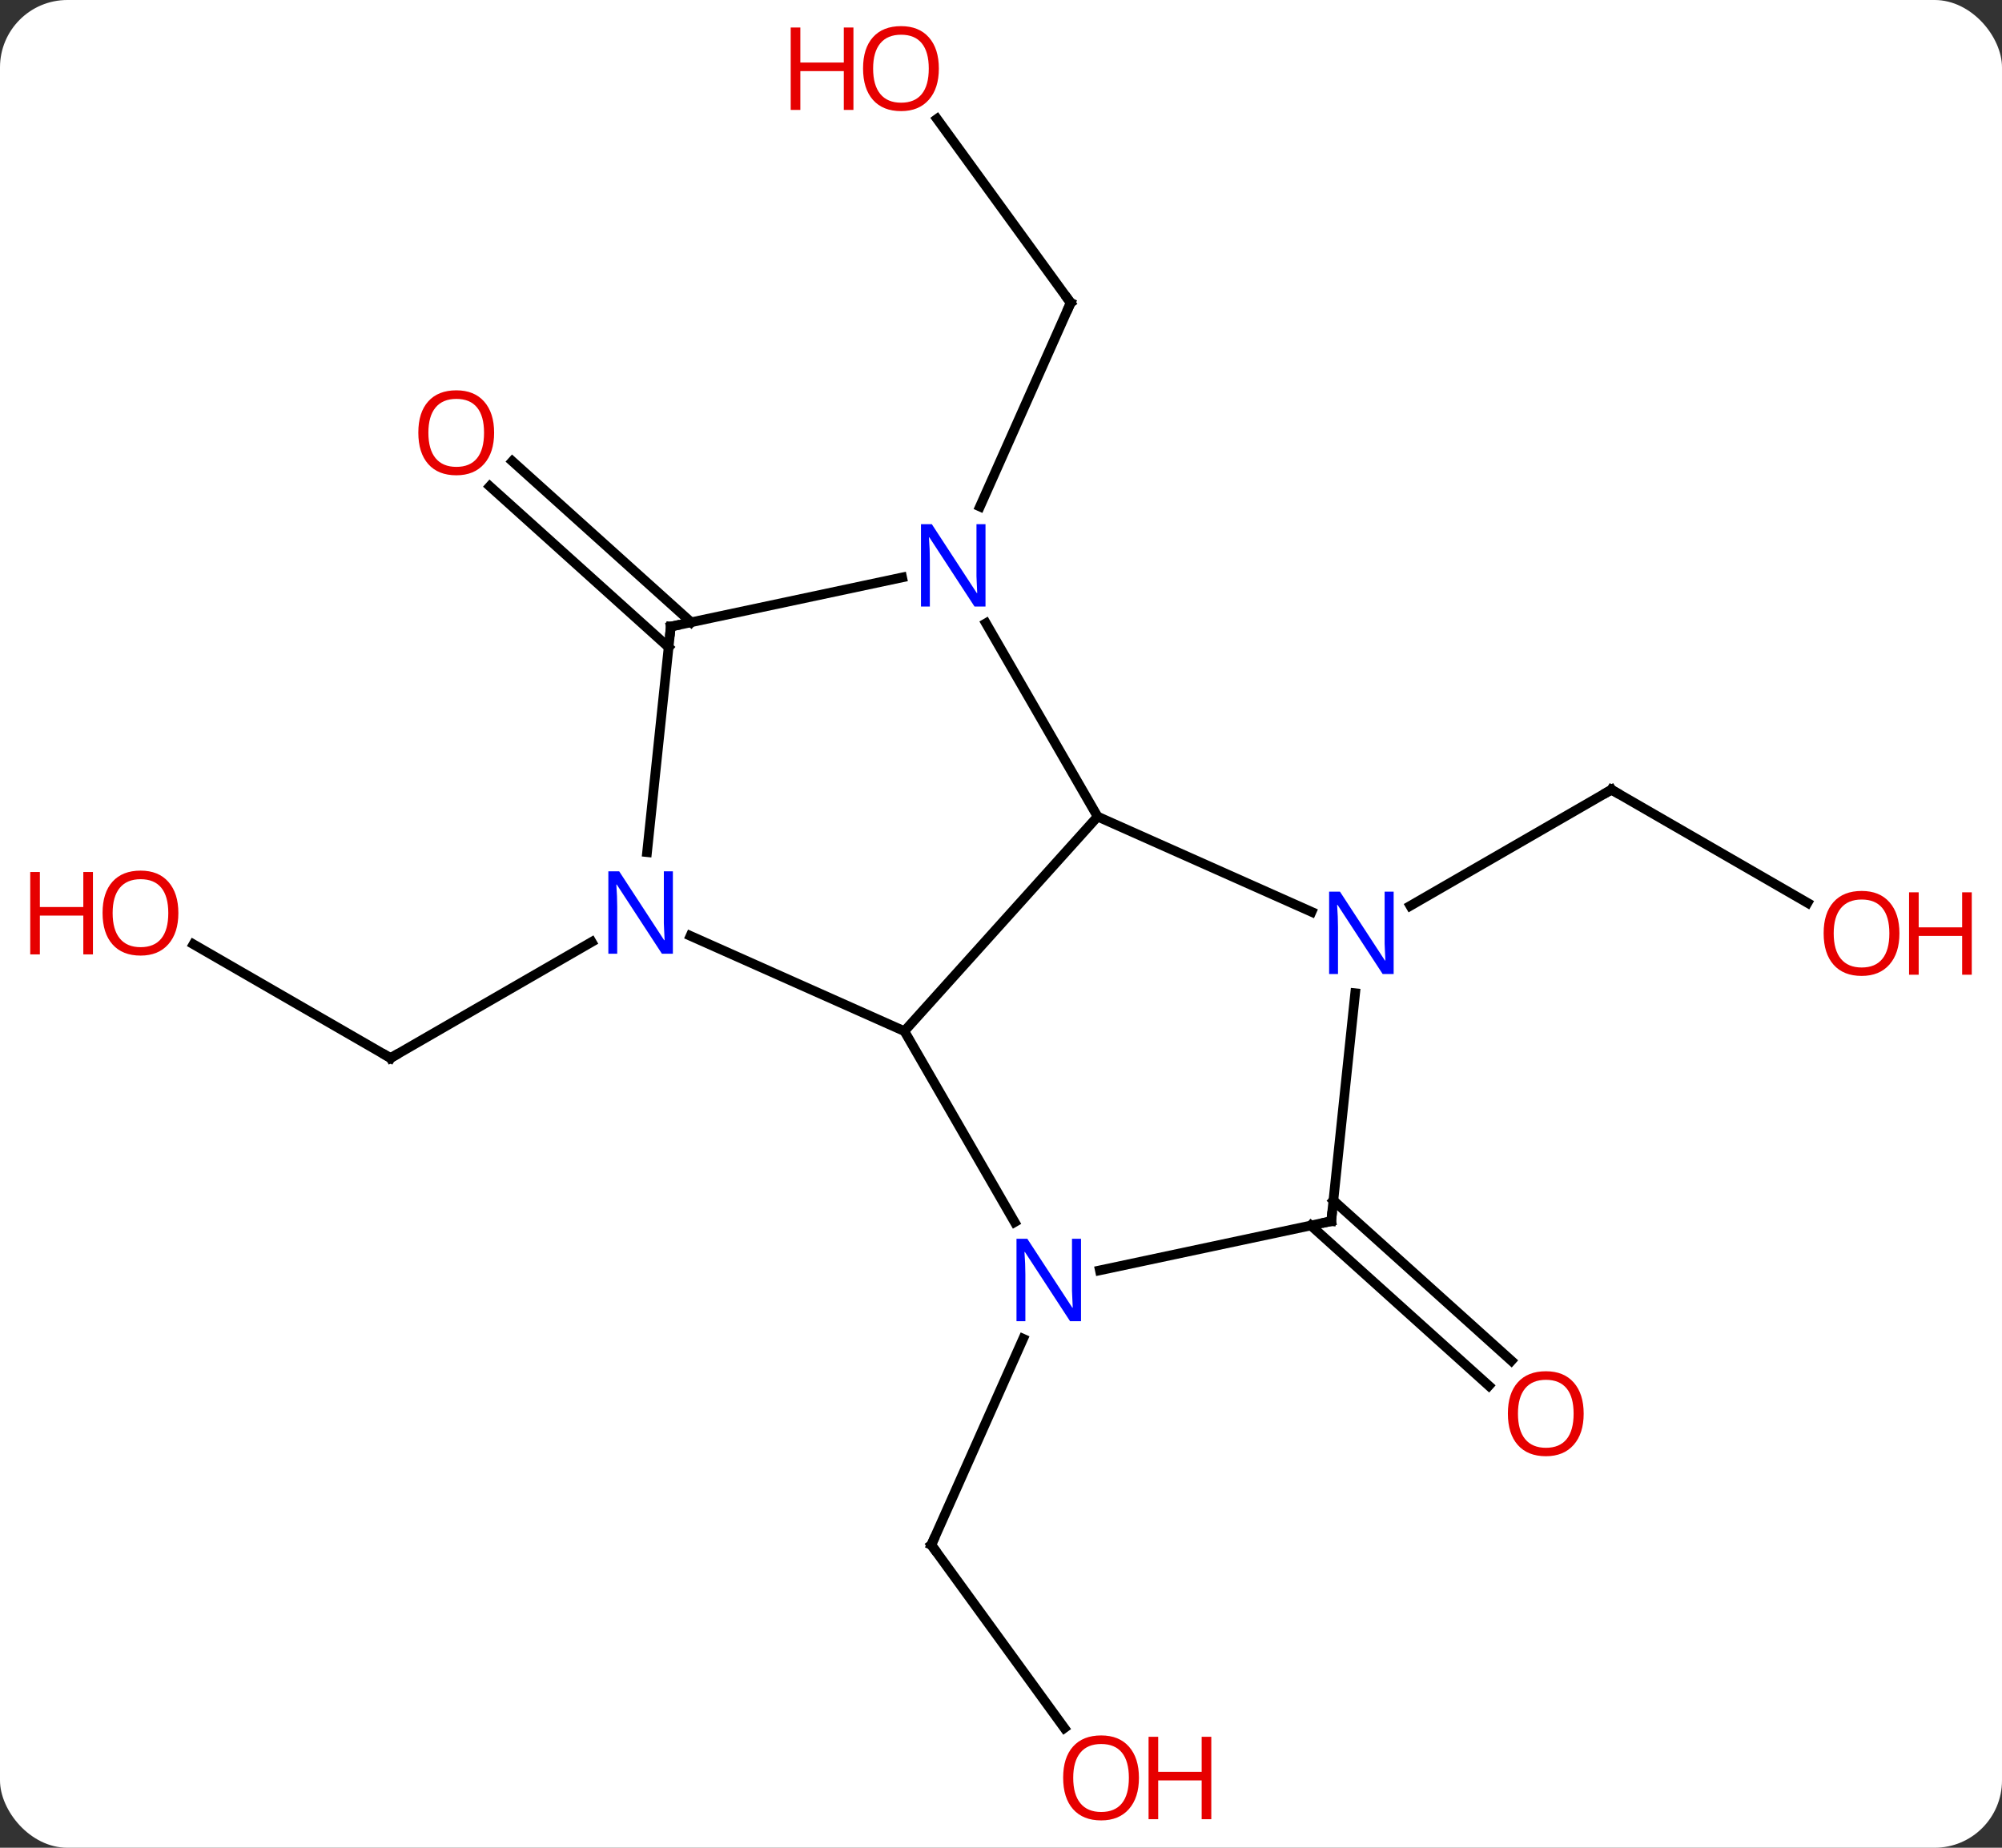 <svg width="208" viewBox="0 0 208 192" style="fill-opacity:1; color-rendering:auto; color-interpolation:auto; text-rendering:auto; stroke:black; stroke-linecap:square; stroke-miterlimit:10; shape-rendering:auto; stroke-opacity:1; fill:black; stroke-dasharray:none; font-weight:normal; stroke-width:1; font-family:'Open Sans'; font-style:normal; stroke-linejoin:miter; font-size:12; stroke-dashoffset:0; image-rendering:auto;" height="192" class="cas-substance-image" xmlns:xlink="http://www.w3.org/1999/xlink" xmlns="http://www.w3.org/2000/svg"><rect x="0" y="0" width="208" height="192" fill="#333333" stroke="none"/><svg class="cas-substance-single-component"><rect y="0" x="0" width="208" stroke="none" ry="7" rx="7" height="192" fill="white" class="cas-substance-group"/><svg y="0" x="0" width="208" viewBox="0 0 208 192" style="fill:black;" height="192" class="cas-substance-single-component-image"><svg><g><g transform="translate(104,96)" style="text-rendering:geometricPrecision; color-rendering:optimizeQuality; color-interpolation:linearRGB; stroke-linecap:butt; image-rendering:optimizeQuality;"><line y2="2.122" y1="13.944" x2="-83.9" x1="-63.423" style="fill:none;"/><line y2="1.879" y1="13.944" x2="-42.527" x1="-63.423" style="fill:none;"/><line y2="83.559" y1="64.533" x2="6.583" x1="-7.239" style="fill:none;"/><line y2="43.111" y1="64.533" x2="2.298" x1="-7.239" style="fill:none;"/><line y2="-2.185" y1="-13.944" x2="83.792" x1="63.423" style="fill:none;"/><line y2="-1.879" y1="-13.944" x2="42.527" x1="63.423" style="fill:none;"/><line y2="-83.646" y1="-64.533" x2="-6.647" x1="7.239" style="fill:none;"/><line y2="-43.361" y1="-64.533" x2="-2.187" x1="7.239" style="fill:none;"/><line y2="-28.74" y1="-45.467" x2="-34.534" x1="-53.111" style="fill:none;"/><line y2="-31.341" y1="-48.068" x2="-32.192" x1="-50.769" style="fill:none;"/><line y2="28.74" y1="45.39" x2="34.534" x1="53.026" style="fill:none;"/><line y2="31.341" y1="47.991" x2="32.192" x1="50.684" style="fill:none;"/><line y2="-11.148" y1="11.148" x2="10.038" x1="-10.038" style="fill:none;"/><line y2="1.25" y1="11.148" x2="-32.264" x1="-10.038" style="fill:none;"/><line y2="30.99" y1="11.148" x2="1.418" x1="-10.038" style="fill:none;"/><line y2="-1.25" y1="-11.148" x2="32.264" x1="10.038" style="fill:none;"/><line y2="-31.24" y1="-11.148" x2="-1.562" x1="10.038" style="fill:none;"/><line y2="-30.891" y1="-7.451" x2="-34.308" x1="-36.771" style="fill:none;"/><line y2="30.891" y1="36" x2="34.308" x1="10.27" style="fill:none;"/><line y2="30.891" y1="7.201" x2="34.308" x1="36.797" style="fill:none;"/><line y2="-30.891" y1="-36" x2="-34.308" x1="-10.27" style="fill:none;"/><path style="fill:none; stroke-miterlimit:5;" d="M-63.856 13.694 L-63.423 13.944 L-62.99 13.694"/></g><g transform="translate(104,96)" style="stroke-linecap:butt; fill:rgb(230,0,0); text-rendering:geometricPrecision; color-rendering:optimizeQuality; image-rendering:optimizeQuality; font-family:'Open Sans'; stroke:rgb(230,0,0); color-interpolation:linearRGB; stroke-miterlimit:5;"><path style="stroke:none;" d="M-85.469 -1.126 Q-85.469 0.936 -86.508 2.116 Q-87.547 3.296 -89.39 3.296 Q-91.281 3.296 -92.312 2.131 Q-93.344 0.967 -93.344 -1.142 Q-93.344 -3.236 -92.312 -4.384 Q-91.281 -5.533 -89.39 -5.533 Q-87.531 -5.533 -86.5 -4.361 Q-85.469 -3.189 -85.469 -1.126 ZM-92.297 -1.126 Q-92.297 0.608 -91.554 1.514 Q-90.812 2.421 -89.39 2.421 Q-87.969 2.421 -87.242 1.522 Q-86.515 0.624 -86.515 -1.126 Q-86.515 -2.861 -87.242 -3.751 Q-87.969 -4.642 -89.39 -4.642 Q-90.812 -4.642 -91.554 -3.744 Q-92.297 -2.845 -92.297 -1.126 Z"/><path style="stroke:none;" d="M-94.344 3.171 L-95.344 3.171 L-95.344 -0.861 L-99.859 -0.861 L-99.859 3.171 L-100.859 3.171 L-100.859 -5.392 L-99.859 -5.392 L-99.859 -1.751 L-95.344 -1.751 L-95.344 -5.392 L-94.344 -5.392 L-94.344 3.171 Z"/><path style="fill:none; stroke:black;" d="M-6.945 64.938 L-7.239 64.533 L-7.036 64.076"/><path style="stroke:none;" d="M14.332 88.736 Q14.332 90.798 13.293 91.978 Q12.254 93.158 10.411 93.158 Q8.52 93.158 7.489 91.993 Q6.457 90.829 6.457 88.72 Q6.457 86.626 7.489 85.478 Q8.52 84.329 10.411 84.329 Q12.27 84.329 13.301 85.501 Q14.332 86.673 14.332 88.736 ZM7.504 88.736 Q7.504 90.47 8.247 91.376 Q8.989 92.283 10.411 92.283 Q11.832 92.283 12.559 91.384 Q13.286 90.486 13.286 88.736 Q13.286 87.001 12.559 86.111 Q11.832 85.22 10.411 85.22 Q8.989 85.22 8.247 86.118 Q7.504 87.017 7.504 88.736 Z"/><path style="stroke:none;" d="M21.848 93.033 L20.848 93.033 L20.848 89.001 L16.332 89.001 L16.332 93.033 L15.332 93.033 L15.332 84.47 L16.332 84.47 L16.332 88.111 L20.848 88.111 L20.848 84.47 L21.848 84.47 L21.848 93.033 Z"/><path style="fill:none; stroke:black;" d="M63.856 -13.694 L63.423 -13.944 L62.99 -13.694"/><path style="stroke:none;" d="M93.344 0.986 Q93.344 3.048 92.304 4.228 Q91.265 5.408 89.422 5.408 Q87.531 5.408 86.5 4.244 Q85.469 3.079 85.469 0.97 Q85.469 -1.124 86.5 -2.272 Q87.531 -3.421 89.422 -3.421 Q91.281 -3.421 92.312 -2.249 Q93.344 -1.077 93.344 0.986 ZM86.515 0.986 Q86.515 2.72 87.258 3.626 Q88 4.533 89.422 4.533 Q90.844 4.533 91.57 3.634 Q92.297 2.736 92.297 0.986 Q92.297 -0.749 91.57 -1.639 Q90.844 -2.53 89.422 -2.53 Q88 -2.53 87.258 -1.631 Q86.515 -0.733 86.515 0.986 Z"/><path style="stroke:none;" d="M100.859 5.283 L99.859 5.283 L99.859 1.251 L95.344 1.251 L95.344 5.283 L94.344 5.283 L94.344 -3.28 L95.344 -3.28 L95.344 0.361 L99.859 0.361 L99.859 -3.28 L100.859 -3.28 L100.859 5.283 Z"/><path style="fill:none; stroke:black;" d="M6.945 -64.938 L7.239 -64.533 L7.036 -64.076"/><path style="stroke:none;" d="M-6.457 -88.876 Q-6.457 -86.814 -7.497 -85.634 Q-8.536 -84.454 -10.379 -84.454 Q-12.27 -84.454 -13.301 -85.618 Q-14.332 -86.783 -14.332 -88.892 Q-14.332 -90.986 -13.301 -92.134 Q-12.27 -93.283 -10.379 -93.283 Q-8.52 -93.283 -7.489 -92.111 Q-6.457 -90.939 -6.457 -88.876 ZM-13.286 -88.876 Q-13.286 -87.142 -12.543 -86.236 Q-11.801 -85.329 -10.379 -85.329 Q-8.957 -85.329 -8.231 -86.228 Q-7.504 -87.126 -7.504 -88.876 Q-7.504 -90.611 -8.231 -91.501 Q-8.957 -92.392 -10.379 -92.392 Q-11.801 -92.392 -12.543 -91.493 Q-13.286 -90.595 -13.286 -88.876 Z"/><path style="stroke:none;" d="M-15.332 -84.579 L-16.332 -84.579 L-16.332 -88.611 L-20.848 -88.611 L-20.848 -84.579 L-21.848 -84.579 L-21.848 -93.142 L-20.848 -93.142 L-20.848 -89.501 L-16.332 -89.501 L-16.332 -93.142 L-15.332 -93.142 L-15.332 -84.579 Z"/><path style="stroke:none;" d="M-52.663 -51.034 Q-52.663 -48.972 -53.703 -47.792 Q-54.742 -46.612 -56.585 -46.612 Q-58.476 -46.612 -59.507 -47.776 Q-60.538 -48.941 -60.538 -51.05 Q-60.538 -53.144 -59.507 -54.292 Q-58.476 -55.441 -56.585 -55.441 Q-54.726 -55.441 -53.695 -54.269 Q-52.663 -53.097 -52.663 -51.034 ZM-59.492 -51.034 Q-59.492 -49.3 -58.749 -48.394 Q-58.007 -47.487 -56.585 -47.487 Q-55.163 -47.487 -54.437 -48.386 Q-53.71 -49.284 -53.71 -51.034 Q-53.71 -52.769 -54.437 -53.659 Q-55.163 -54.55 -56.585 -54.55 Q-58.007 -54.55 -58.749 -53.651 Q-59.492 -52.753 -59.492 -51.034 Z"/><path style="stroke:none;" d="M60.538 50.894 Q60.538 52.956 59.499 54.136 Q58.46 55.316 56.617 55.316 Q54.726 55.316 53.695 54.151 Q52.663 52.987 52.663 50.878 Q52.663 48.784 53.695 47.636 Q54.726 46.487 56.617 46.487 Q58.476 46.487 59.507 47.659 Q60.538 48.831 60.538 50.894 ZM53.71 50.894 Q53.71 52.628 54.453 53.534 Q55.195 54.441 56.617 54.441 Q58.038 54.441 58.765 53.542 Q59.492 52.644 59.492 50.894 Q59.492 49.159 58.765 48.269 Q58.038 47.378 56.617 47.378 Q55.195 47.378 54.453 48.276 Q53.71 49.175 53.71 50.894 Z"/><path style="fill:rgb(0,5,255); stroke:none;" d="M-34.091 3.1 L-35.232 3.1 L-39.92 -4.087 L-39.966 -4.087 Q-39.873 -2.822 -39.873 -1.775 L-39.873 3.1 L-40.795 3.1 L-40.795 -5.462 L-39.67 -5.462 L-34.998 1.694 L-34.951 1.694 Q-34.951 1.538 -34.998 0.678 Q-35.045 -0.181 -35.029 -0.556 L-35.029 -5.462 L-34.091 -5.462 L-34.091 3.1 Z"/><path style="fill:rgb(0,5,255); stroke:none;" d="M8.314 41.284 L7.173 41.284 L2.485 34.097 L2.439 34.097 Q2.532 35.362 2.532 36.409 L2.532 41.284 L1.61 41.284 L1.61 32.722 L2.735 32.722 L7.407 39.878 L7.454 39.878 Q7.454 39.722 7.407 38.862 Q7.36 38.003 7.376 37.628 L7.376 32.722 L8.314 32.722 L8.314 41.284 Z"/><path style="fill:rgb(0,5,255); stroke:none;" d="M40.795 5.212 L39.654 5.212 L34.966 -1.975 L34.92 -1.975 Q35.013 -0.71 35.013 0.337 L35.013 5.212 L34.091 5.212 L34.091 -3.35 L35.216 -3.35 L39.888 3.806 L39.935 3.806 Q39.935 3.65 39.888 2.79 Q39.841 1.931 39.857 1.556 L39.857 -3.35 L40.795 -3.35 L40.795 5.212 Z"/><path style="fill:rgb(0,5,255); stroke:none;" d="M-1.61 -32.972 L-2.751 -32.972 L-7.439 -40.159 L-7.485 -40.159 Q-7.392 -38.894 -7.392 -37.847 L-7.392 -32.972 L-8.314 -32.972 L-8.314 -41.534 L-7.189 -41.534 L-2.517 -34.378 L-2.47 -34.378 Q-2.47 -34.534 -2.517 -35.394 Q-2.564 -36.253 -2.548 -36.628 L-2.548 -41.534 L-1.61 -41.534 L-1.61 -32.972 Z"/><path style="fill:none; stroke:black;" d="M-34.36 -30.394 L-34.308 -30.891 L-33.819 -30.995"/><path style="fill:none; stroke:black;" d="M33.819 30.995 L34.308 30.891 L34.36 30.394"/></g></g></svg></svg></svg></svg>